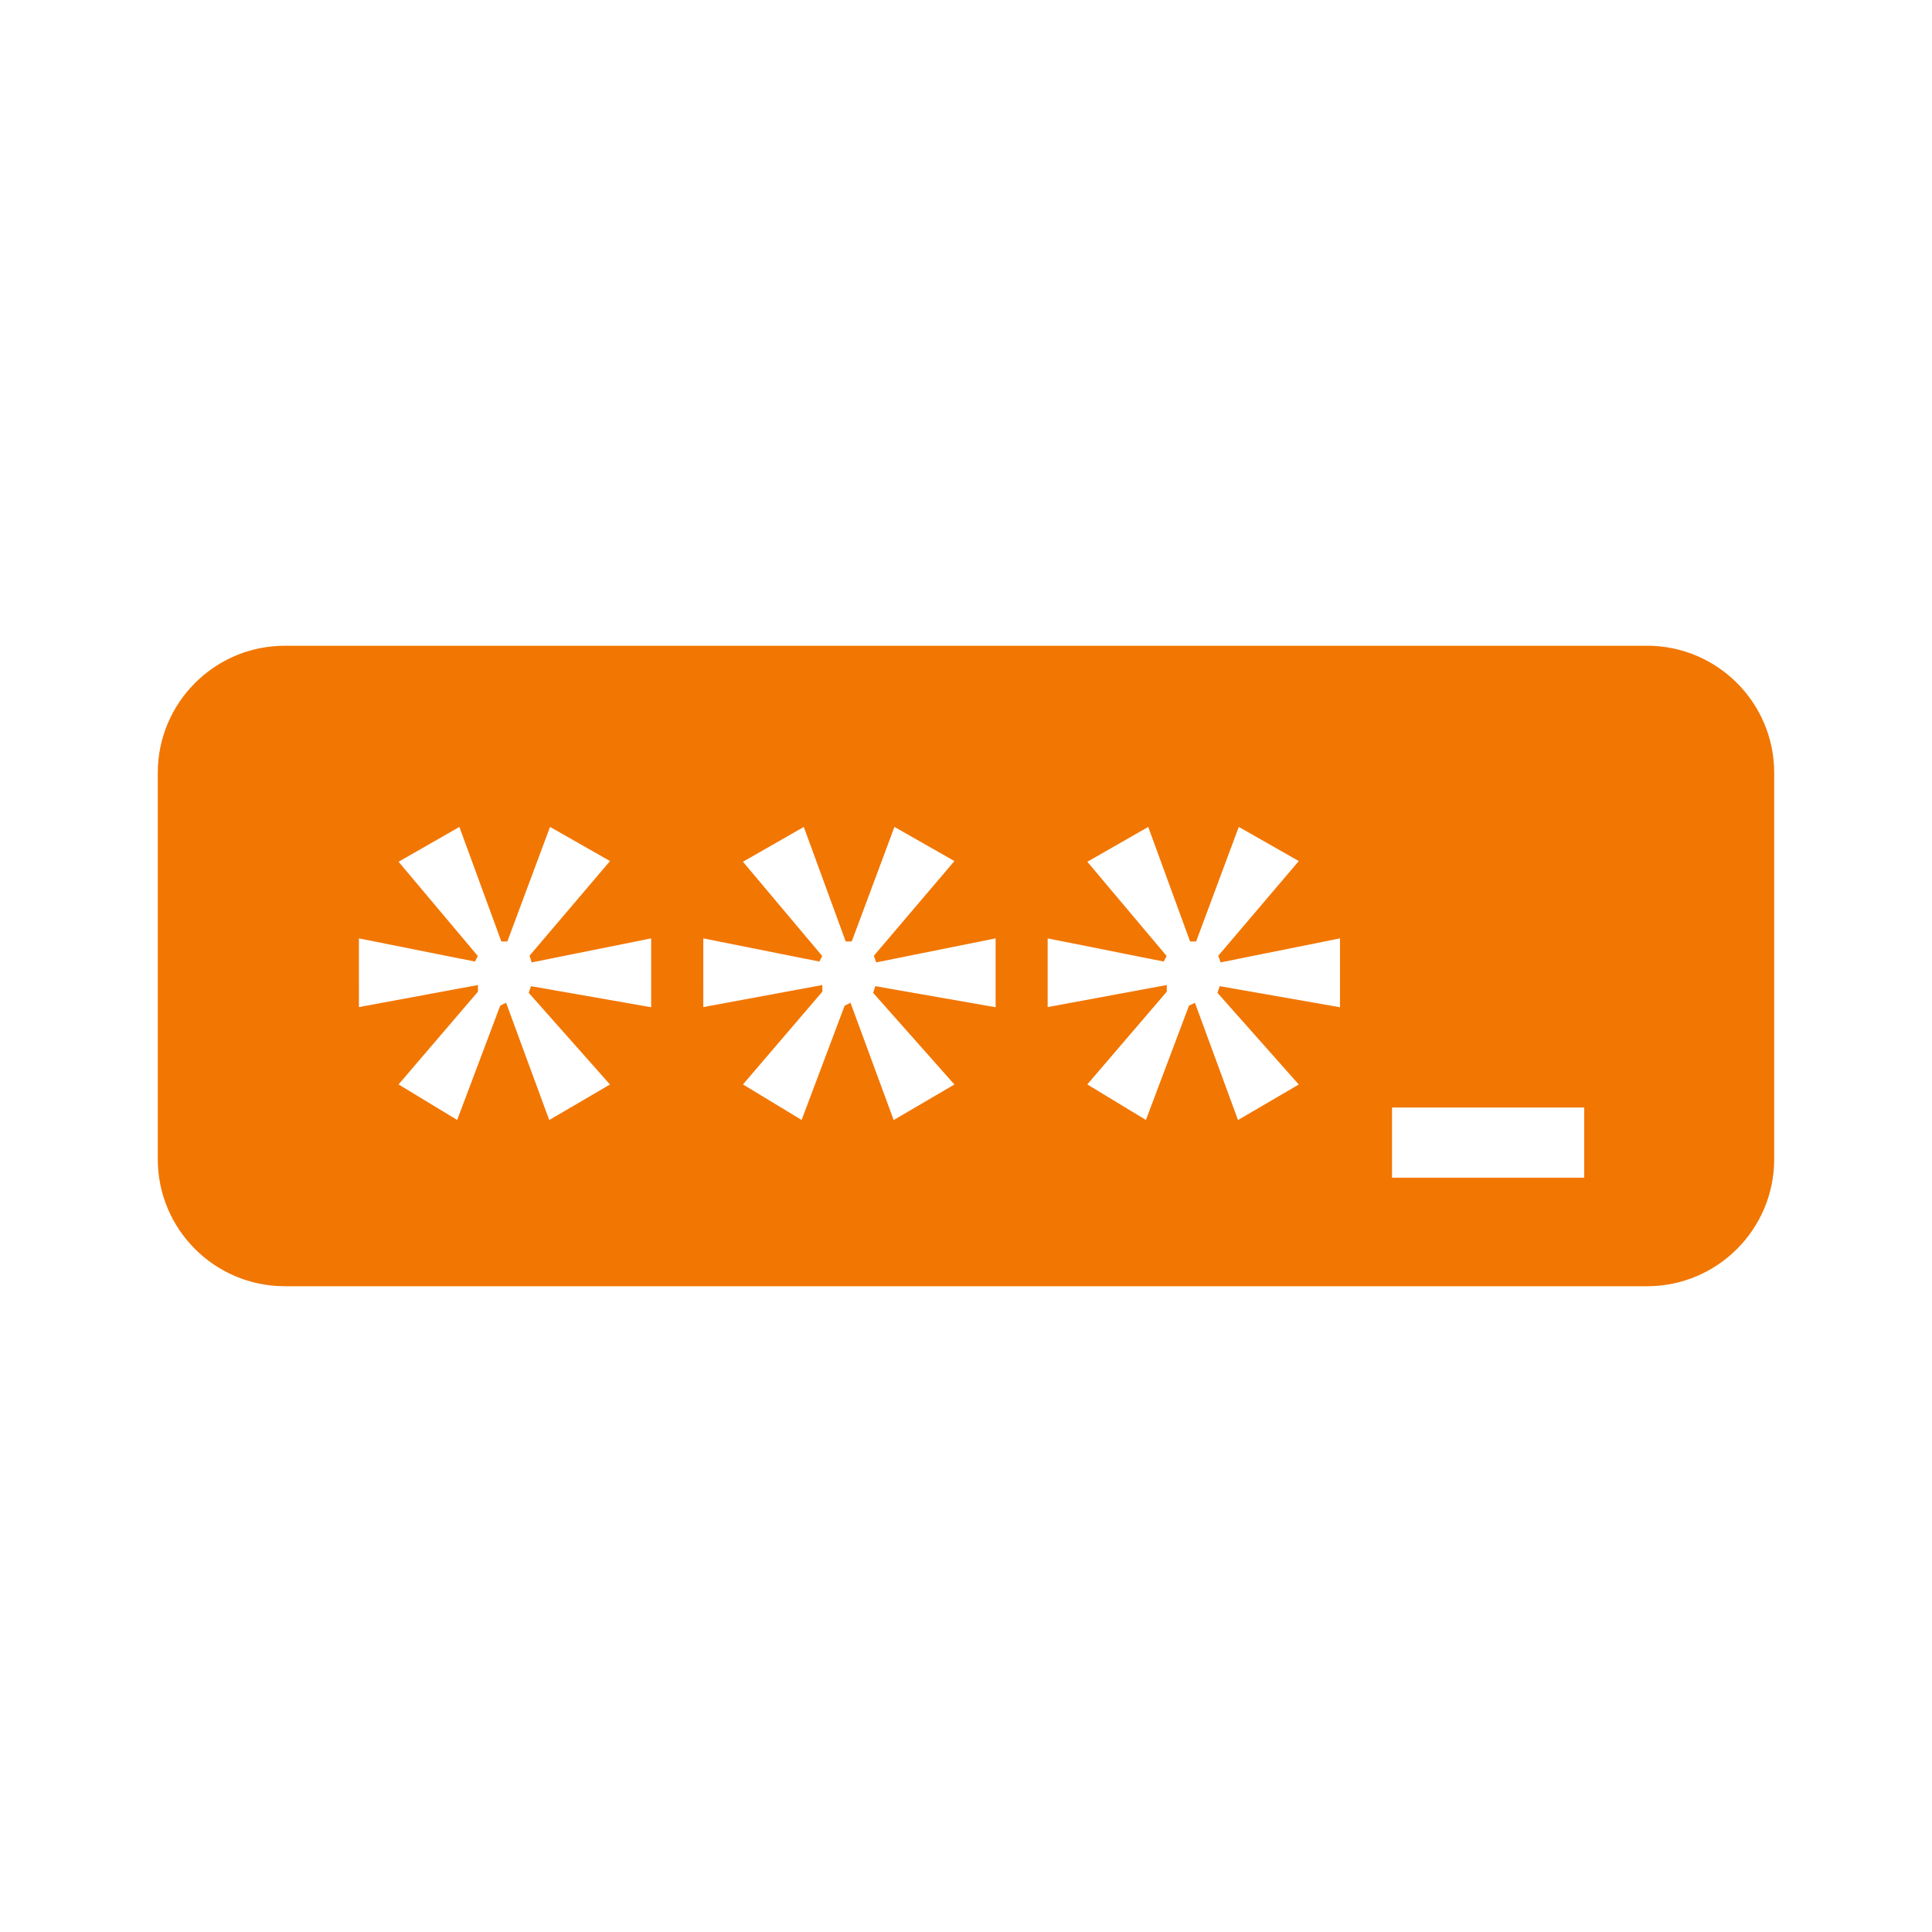 <!-- Uploaded to: SVG Repo, www.svgrepo.com, Transformed by: SVG Repo Mixer Tools -->
<svg fill="#f27602" version="1.1" id="Capa_1" xmlns="http://www.w3.org/2000/svg"
  xmlns:xlink="http://www.w3.org/1999/xlink" width="800px" height="800px" viewBox="-4.8 -4.8 57.60 57.60"
  xml:space="preserve" stroke="#f27602" stroke-width="0.192" transform="matrix(1, 0, 0, 1, 0, 0)rotate(0)">

  <g id="SVGRepo_bgCarrier" stroke-width="0" />

  <g id="SVGRepo_tracerCarrier" stroke-linecap="round" stroke-linejoin="round" stroke="#CCCCCC"
    stroke-width="0.192" />

  <g id="SVGRepo_iconCarrier">
    <g>
      <path
        d="M44.307,14.548H3.693C1.655,14.548,0,16.203,0,18.241v11.518c0,2.038,1.653,3.692,3.693,3.692h40.614 c2.039,0,3.692-1.654,3.692-3.692V18.241C48,16.203,46.346,14.548,44.307,14.548z M14.71,25.344l-3.615-0.634l-0.023,0.068 l2.463,2.779l-2.011,1.176l-1.289-3.504l-0.045,0.022l-1.311,3.481l-1.943-1.178l2.417-2.824v-0.047l-3.548,0.657V23.06 l3.503,0.699l0.023-0.044l-2.396-2.849l2.012-1.152l1.267,3.459h0.045l1.289-3.459l1.987,1.131l-2.44,2.87l0.021,0.067l3.594-0.723 v2.283l0,0V25.344z M24.979,25.344l-3.617-0.634l-0.022,0.068l2.464,2.779l-2.011,1.176l-1.29-3.504l-0.044,0.022l-1.311,3.481 l-1.944-1.178l2.417-2.824v-0.047l-3.549,0.657V23.06l3.504,0.699l0.023-0.044l-2.396-2.849l2.012-1.152l1.266,3.459h0.046 l1.289-3.459l1.987,1.131l-2.441,2.87l0.023,0.067l3.594-0.723V25.344z M35.245,25.344l-3.616-0.634l-0.023,0.068l2.465,2.779 l-2.012,1.176l-1.287-3.504l-0.047,0.022l-1.312,3.481l-1.943-1.178l2.42-2.824v-0.047l-3.551,0.657V23.06l3.505,0.699l0.023-0.044 l-2.397-2.849l2.014-1.152l1.264,3.459h0.046l1.288-3.459l1.988,1.131l-2.44,2.87l0.024,0.067l3.592-0.723v2.283h0.001V25.344z M42.527,30.407h-5.922v-2.283h5.922V30.407z" />
    </g>
  </g>

</svg>

